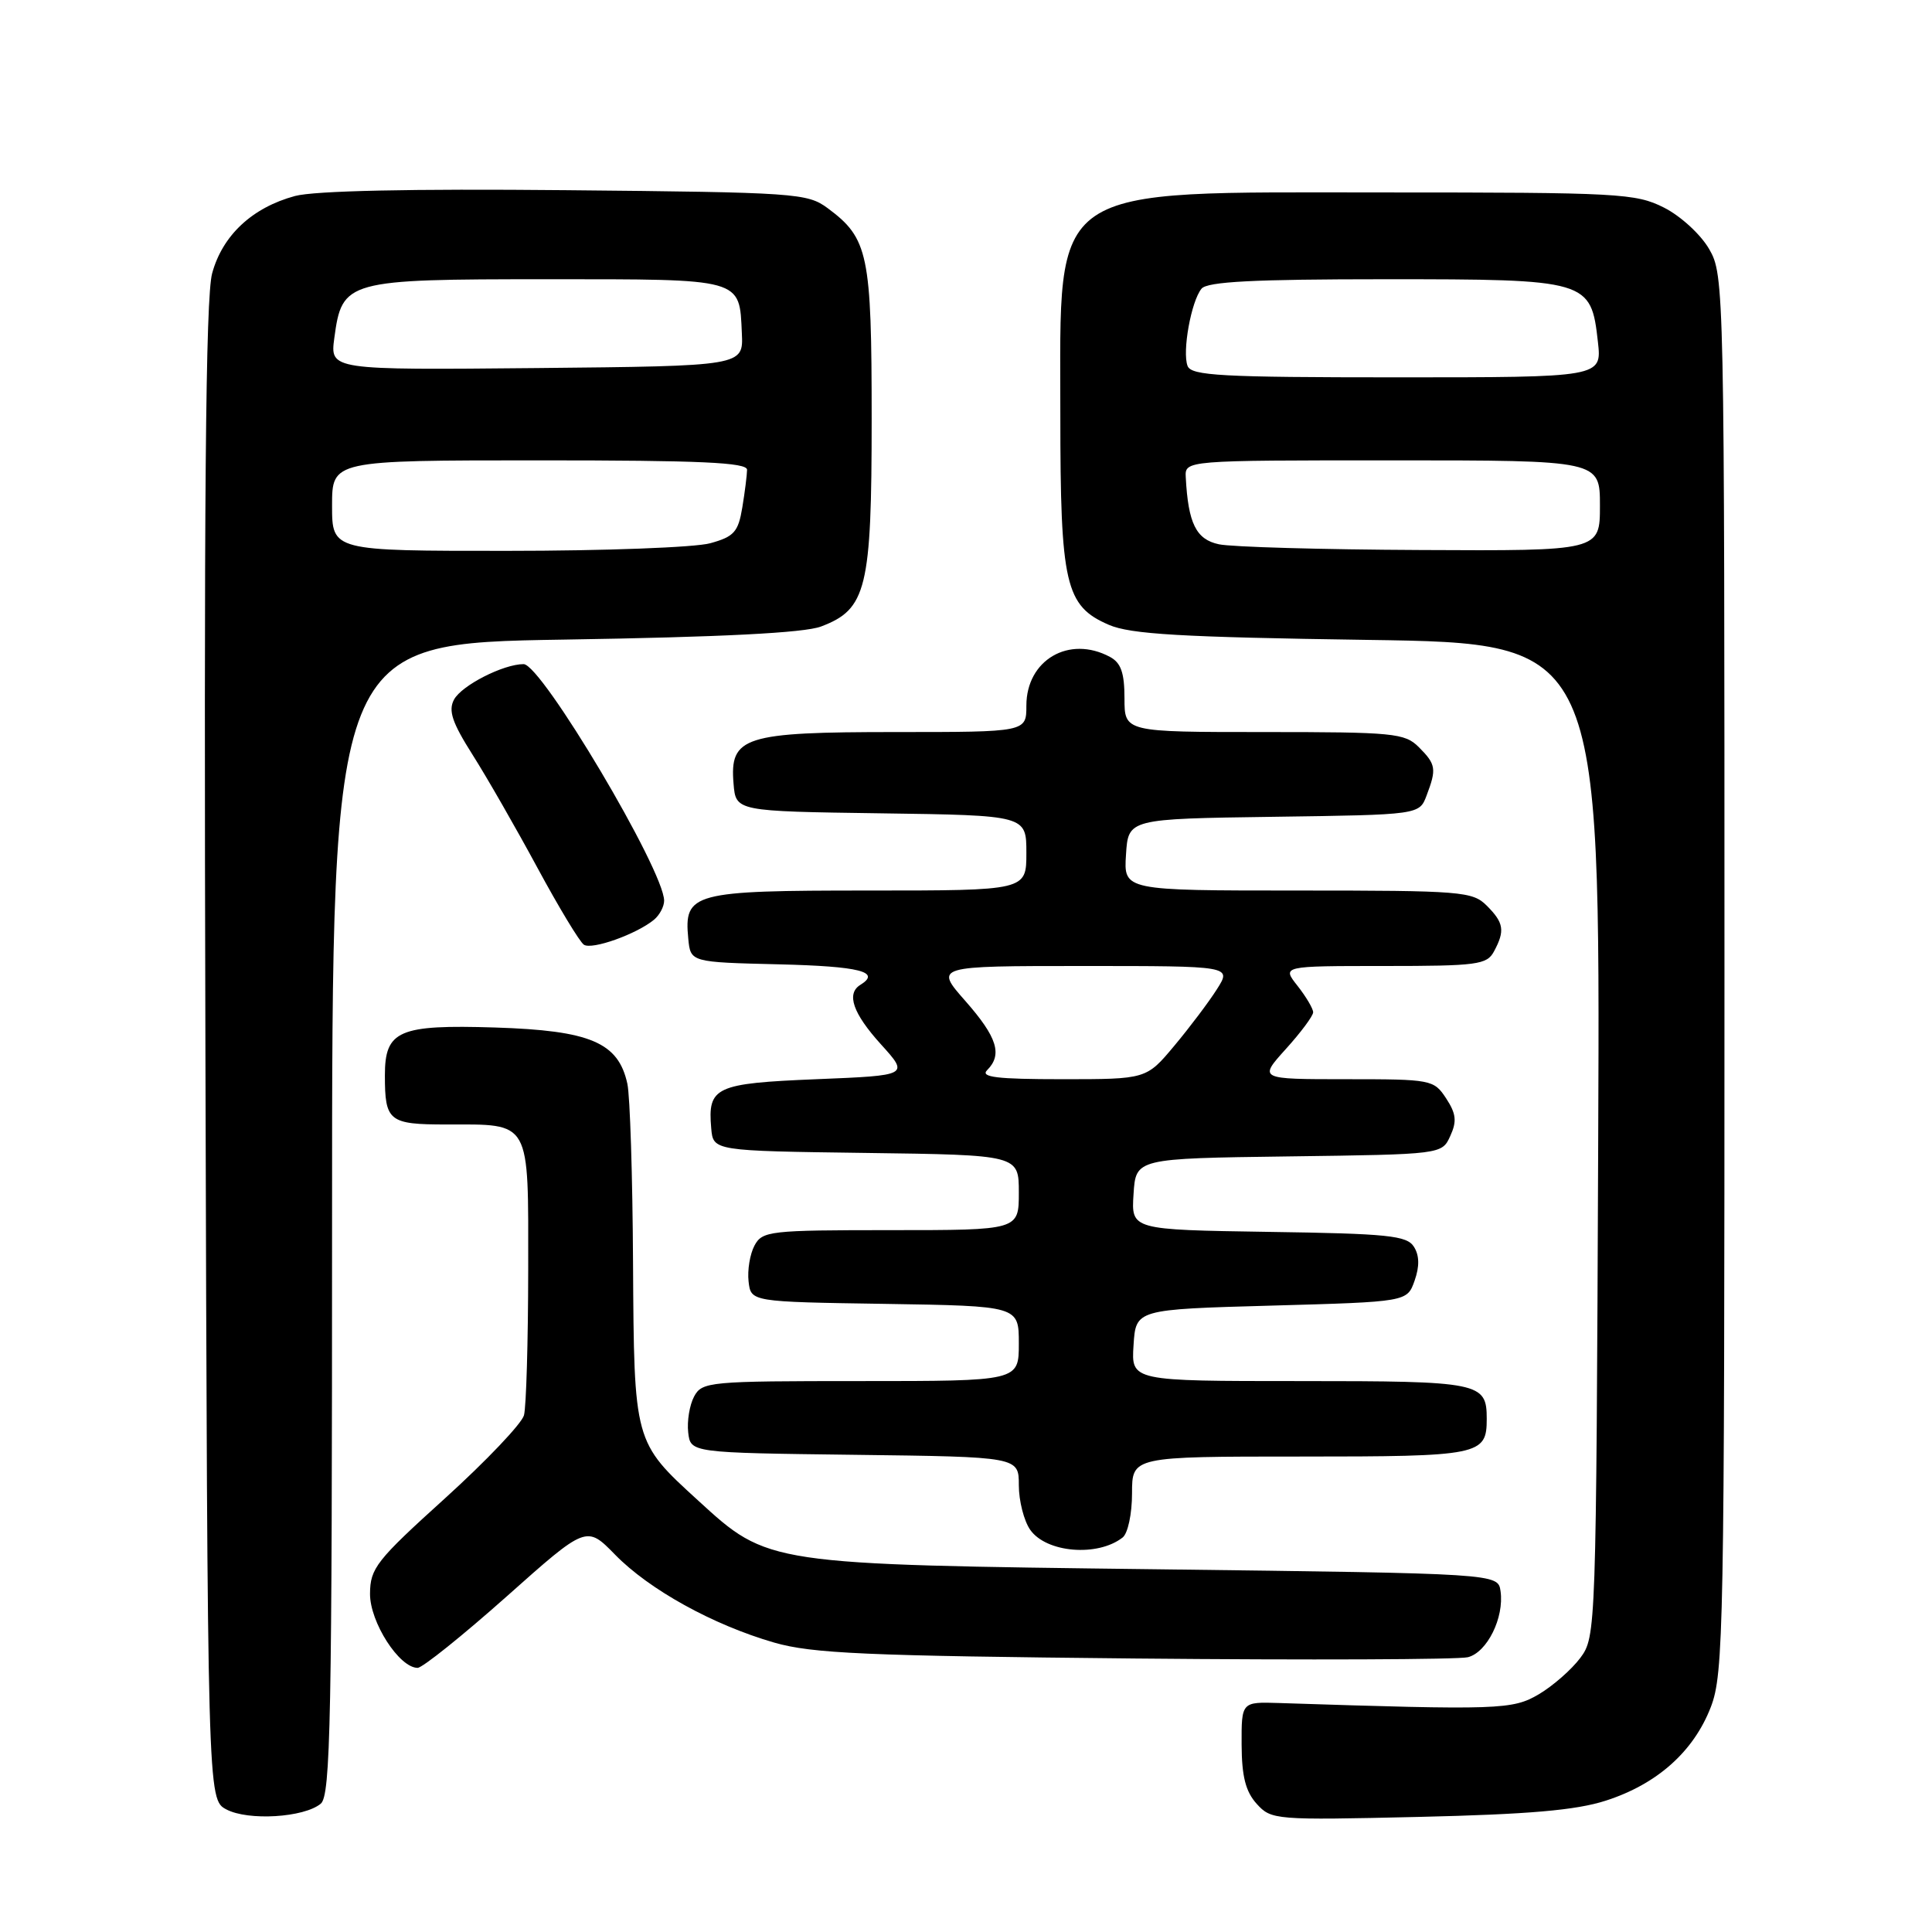 <?xml version="1.0" encoding="UTF-8" standalone="no"?>
<!DOCTYPE svg PUBLIC "-//W3C//DTD SVG 1.1//EN" "http://www.w3.org/Graphics/SVG/1.1/DTD/svg11.dtd" >
<svg xmlns="http://www.w3.org/2000/svg" xmlns:xlink="http://www.w3.org/1999/xlink" version="1.1" viewBox="0 0 256 256">
 <g >
 <path fill="currentColor"
d=" M 42.50 239.00 C 43.81 237.91 44.00 228.07 44.00 161.50 C 44.00 85.24 44.00 85.24 74.75 84.75 C 95.64 84.42 106.55 83.86 108.78 83.02 C 114.83 80.74 115.50 78.01 115.50 55.50 C 115.50 33.67 115.06 31.58 109.68 27.59 C 106.98 25.59 105.50 25.49 74.98 25.20 C 54.37 25.00 41.68 25.28 39.09 25.97 C 33.43 27.50 29.48 31.18 28.11 36.22 C 27.24 39.39 27.01 66.29 27.22 139.47 C 27.50 238.44 27.50 238.44 30.00 239.76 C 32.89 241.29 40.28 240.84 42.50 239.00 Z  M 212.76 238.60 C 219.56 236.42 224.41 232.10 226.69 226.20 C 228.39 221.78 228.50 215.96 228.50 129.00 C 228.50 37.89 228.47 36.45 226.47 33.00 C 225.35 31.06 222.68 28.61 220.47 27.50 C 216.74 25.62 214.51 25.50 183.50 25.50 C 138.36 25.50 140.50 24.03 140.50 55.00 C 140.50 77.45 141.16 80.30 146.92 82.79 C 149.81 84.04 156.46 84.43 181.27 84.79 C 212.04 85.24 212.04 85.24 211.77 151.05 C 211.50 216.17 211.48 216.88 209.40 219.68 C 208.24 221.23 205.76 223.40 203.90 224.50 C 200.41 226.55 198.71 226.61 169.50 225.66 C 164.50 225.50 164.50 225.50 164.52 231.17 C 164.54 235.39 165.05 237.39 166.52 239.02 C 168.45 241.15 168.94 241.19 188.00 240.75 C 202.56 240.41 208.83 239.87 212.76 238.60 Z  M 67.11 211.56 C 77.71 202.12 77.71 202.12 81.50 206.00 C 86.03 210.64 94.48 215.31 102.58 217.65 C 107.63 219.10 114.68 219.41 150.37 219.76 C 173.40 219.98 193.26 219.90 194.50 219.59 C 197.05 218.95 199.33 214.35 198.83 210.84 C 198.50 208.50 198.50 208.50 153.50 207.94 C 101.57 207.30 101.81 207.34 92.51 198.83 C 83.99 191.05 84.02 191.16 83.88 167.30 C 83.82 155.86 83.48 145.20 83.13 143.61 C 81.94 138.13 78.23 136.55 65.61 136.15 C 52.83 135.75 51.00 136.54 51.00 142.49 C 51.00 148.58 51.52 149.00 59.17 149.00 C 70.44 149.00 70.00 148.22 69.99 168.29 C 69.98 177.75 69.73 186.41 69.43 187.53 C 69.13 188.64 64.42 193.59 58.97 198.53 C 49.87 206.76 49.05 207.80 49.03 211.17 C 49.00 214.93 52.90 221.00 55.34 221.00 C 55.98 220.99 61.27 216.75 67.11 211.56 Z  M 148.75 203.73 C 149.45 203.19 150.00 200.59 150.00 197.88 C 150.00 193.00 150.00 193.00 172.30 193.00 C 196.15 193.00 197.00 192.83 197.00 188.00 C 197.00 183.17 196.15 183.00 172.25 183.00 C 149.89 183.00 149.89 183.00 150.20 178.25 C 150.50 173.50 150.50 173.50 168.48 173.00 C 186.45 172.50 186.45 172.50 187.44 169.70 C 188.11 167.80 188.08 166.35 187.35 165.20 C 186.42 163.72 183.93 163.46 168.09 163.23 C 149.89 162.95 149.89 162.95 150.20 158.23 C 150.50 153.50 150.50 153.50 170.78 153.23 C 191.06 152.96 191.06 152.96 192.17 150.52 C 193.06 148.58 192.95 147.57 191.62 145.54 C 189.99 143.06 189.67 143.00 178.36 143.00 C 166.77 143.00 166.77 143.00 170.38 139.00 C 172.37 136.80 174.00 134.61 174.00 134.13 C 174.00 133.66 173.07 132.08 171.93 130.63 C 169.85 128.00 169.85 128.00 183.39 128.00 C 195.75 128.00 197.02 127.83 197.96 126.07 C 199.44 123.32 199.27 122.27 197.00 120.00 C 195.12 118.12 193.67 118.00 171.95 118.00 C 148.89 118.00 148.89 118.00 149.20 113.25 C 149.50 108.50 149.50 108.50 168.78 108.23 C 188.07 107.96 188.07 107.96 189.03 105.41 C 190.37 101.88 190.28 101.28 188.00 99.00 C 186.14 97.14 184.67 97.00 167.50 97.00 C 149.00 97.00 149.00 97.00 149.00 92.54 C 149.00 89.14 148.53 87.82 147.07 87.04 C 141.66 84.14 136.00 87.45 136.00 93.50 C 136.00 97.00 136.00 97.00 118.72 97.00 C 98.57 97.00 96.67 97.60 97.20 103.85 C 97.50 107.50 97.50 107.50 116.75 107.77 C 136.00 108.04 136.00 108.04 136.00 113.02 C 136.00 118.00 136.00 118.00 115.07 118.00 C 91.75 118.00 90.61 118.30 91.20 124.38 C 91.50 127.50 91.50 127.50 103.25 127.78 C 113.92 128.04 116.80 128.77 114.00 130.50 C 112.11 131.67 113.01 134.27 116.73 138.38 C 120.46 142.50 120.46 142.50 108.19 143.00 C 94.77 143.55 93.76 144.02 94.24 149.50 C 94.50 152.50 94.50 152.50 114.75 152.77 C 135.00 153.04 135.00 153.04 135.00 158.02 C 135.00 163.00 135.00 163.00 118.04 163.00 C 101.96 163.00 101.01 163.11 99.97 165.05 C 99.37 166.18 99.02 168.31 99.19 169.80 C 99.50 172.50 99.50 172.50 117.25 172.77 C 135.00 173.05 135.00 173.05 135.00 178.02 C 135.00 183.00 135.00 183.00 114.04 183.00 C 93.93 183.00 93.03 183.08 91.97 185.05 C 91.37 186.18 91.02 188.31 91.19 189.80 C 91.50 192.50 91.50 192.50 113.25 192.77 C 135.00 193.04 135.00 193.04 135.00 196.80 C 135.00 198.86 135.68 201.53 136.51 202.71 C 138.64 205.75 145.44 206.32 148.75 203.73 Z  M 86.67 121.86 C 87.40 121.25 88.00 120.12 88.00 119.35 C 88.00 115.34 71.76 88.00 69.38 88.00 C 66.70 88.00 61.17 90.82 60.16 92.70 C 59.38 94.16 59.91 95.74 62.63 100.03 C 64.54 103.04 68.40 109.78 71.22 115.00 C 74.04 120.22 76.81 124.81 77.37 125.18 C 78.44 125.89 84.37 123.77 86.67 121.86 Z  M 44.00 67.00 C 44.00 61.00 44.00 61.00 71.50 61.00 C 92.84 61.00 99.00 61.28 98.99 62.25 C 98.98 62.94 98.70 65.18 98.36 67.24 C 97.82 70.49 97.27 71.11 94.12 71.98 C 92.13 72.54 80.04 72.99 67.25 72.99 C 44.00 73.00 44.00 73.00 44.00 67.00 Z  M 44.30 44.78 C 45.33 37.15 45.88 37.00 72.49 37.00 C 98.56 37.00 97.97 36.83 98.30 44.17 C 98.50 48.50 98.50 48.50 71.12 48.77 C 43.73 49.03 43.73 49.03 44.30 44.78 Z  M 161.51 72.12 C 158.49 71.48 157.44 69.35 157.12 63.25 C 157.00 61.00 157.00 61.00 184.50 61.00 C 212.00 61.00 212.00 61.00 212.00 67.00 C 212.00 73.00 212.00 73.00 188.25 72.88 C 175.19 72.82 163.15 72.48 161.51 72.12 Z  M 157.36 48.49 C 156.63 46.59 157.84 39.91 159.21 38.25 C 159.98 37.32 166.12 37.00 183.51 37.00 C 210.46 37.00 210.81 37.10 211.73 45.29 C 212.26 50.00 212.26 50.00 185.10 50.00 C 161.82 50.00 157.85 49.78 157.36 48.49 Z  M 130.80 141.80 C 132.86 139.74 132.14 137.44 127.92 132.64 C 123.83 128.00 123.83 128.00 143.51 128.00 C 163.20 128.00 163.20 128.00 161.26 131.06 C 160.19 132.75 157.65 136.12 155.61 138.56 C 151.90 143.00 151.90 143.00 140.75 143.00 C 132.08 143.00 129.87 142.73 130.80 141.80 Z "/>
</g>
</svg>
